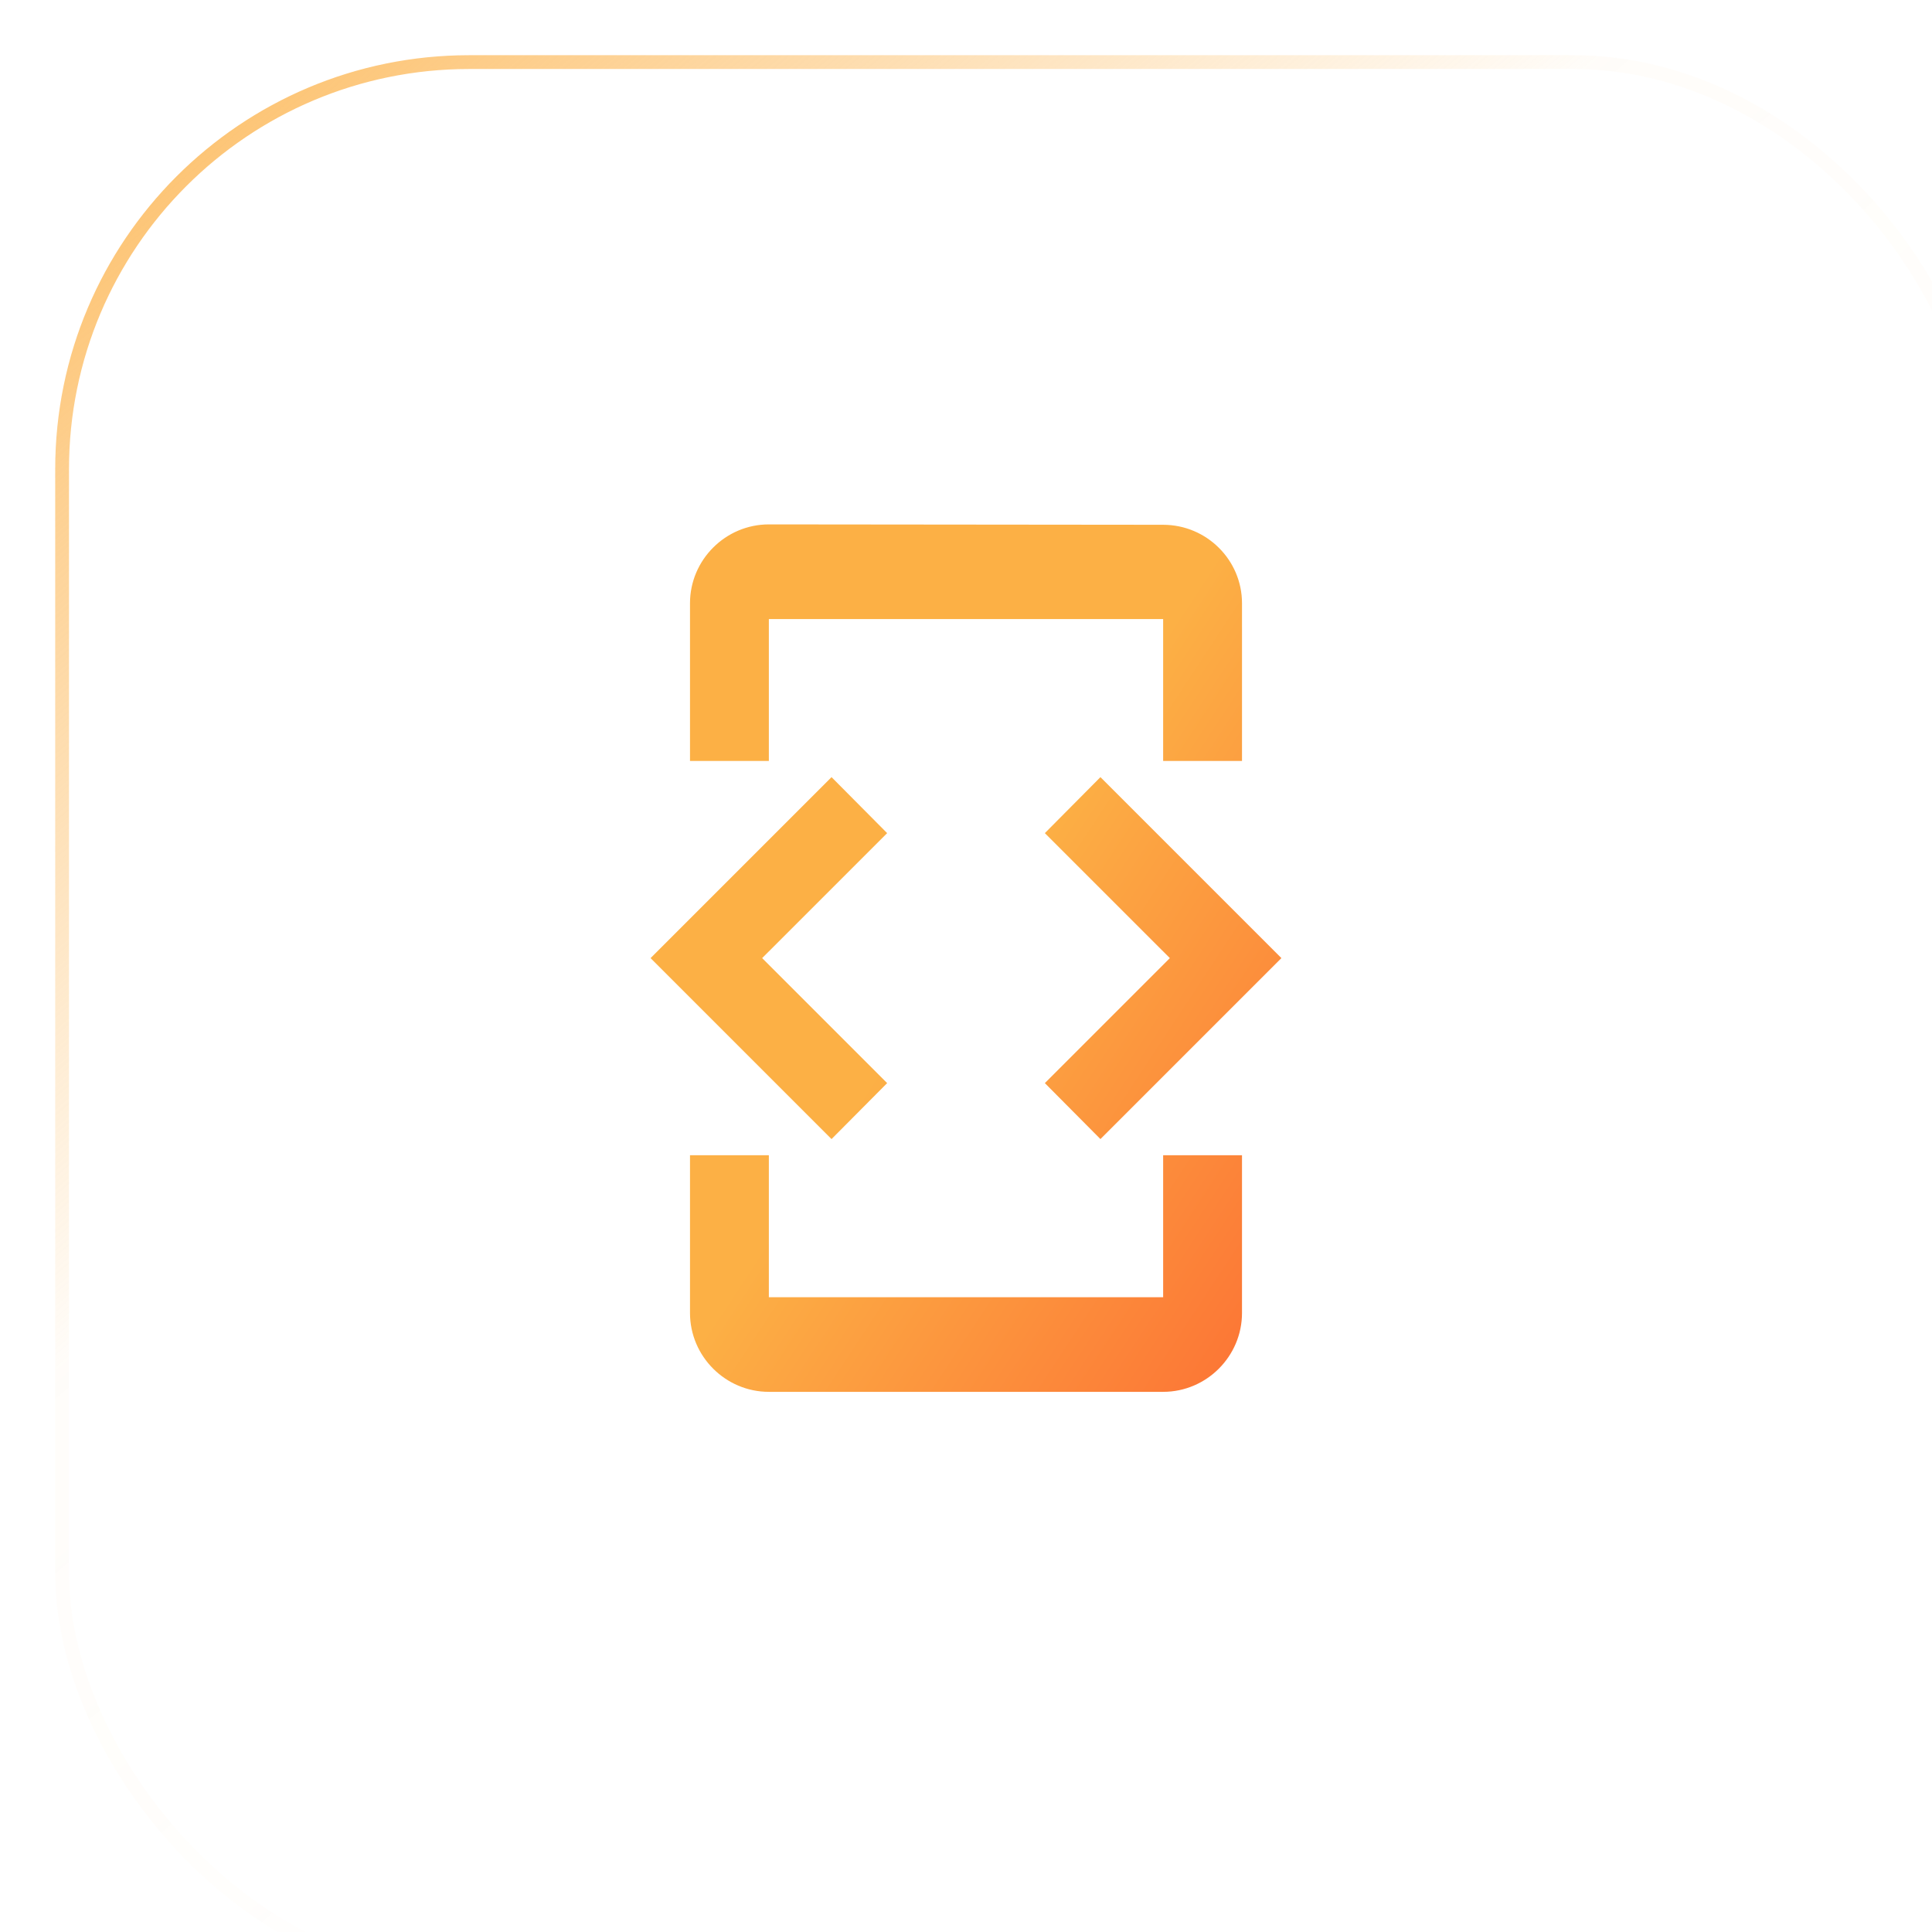 <svg width="70" height="70" viewBox="0 0 70 70" fill="none" xmlns="http://www.w3.org/2000/svg">
<g filter="url(#filter0_bi_551_4718)">
<rect width="70" height="70" rx="15" fill="url(#paint0_linear_551_4718)" fill-opacity="0.2"/>
<rect x="0.25" y="0.25" width="69.5" height="69.5" rx="14.75" stroke="url(#paint1_linear_551_4718)" stroke-width="0.5"/>
</g>
<g clip-path="url(#clip0_551_4718)">
<path d="M27.857 22.429H42.143V27.571H45V21.857C45 20.286 43.714 19.014 42.143 19.014L27.857 19C26.286 19 25 20.286 25 21.857V27.571H27.857V22.429ZM39.871 41.271L46.428 34.714L39.871 28.157L37.857 30.186L42.386 34.714L37.857 39.243L39.871 41.271ZM32.143 39.243L27.614 34.714L32.143 30.186L30.128 28.157L23.571 34.714L30.128 41.271L32.143 39.243ZM42.143 47H27.857V41.857H25V47.571C25 49.143 26.286 50.429 27.857 50.429H42.143C43.714 50.429 45 49.143 45 47.571V41.857H42.143V47Z" fill="url(#paint2_linear_551_4718)"/>
</g>
<defs>
<filter id="filter0_bi_551_4718" x="-5" y="-5" width="80" height="80" filterUnits="userSpaceOnUse" color-interpolation-filters="sRGB">
<feFlood flood-opacity="0" result="BackgroundImageFix"/>
<feGaussianBlur in="BackgroundImage" stdDeviation="2.5"/>
<feComposite in2="SourceAlpha" operator="in" result="effect1_backgroundBlur_551_4718"/>
<feBlend mode="normal" in="SourceGraphic" in2="effect1_backgroundBlur_551_4718" result="shape"/>
<feColorMatrix in="SourceAlpha" type="matrix" values="0 0 0 0 0 0 0 0 0 0 0 0 0 0 0 0 0 0 127 0" result="hardAlpha"/>
<feOffset dx="2" dy="2"/>
<feGaussianBlur stdDeviation="2.5"/>
<feComposite in2="hardAlpha" operator="arithmetic" k2="-1" k3="1"/>
<feColorMatrix type="matrix" values="0 0 0 0 1 0 0 0 0 1 0 0 0 0 1 0 0 0 0.15 0"/>
<feBlend mode="normal" in2="shape" result="effect2_innerShadow_551_4718"/>
</filter>
<linearGradient id="paint0_linear_551_4718" x1="-2" y1="-2" x2="81.5" y2="73.5" gradientUnits="userSpaceOnUse">
<stop stop-color="white" stop-opacity="0.4"/>
<stop offset="1" stop-color="white"/>
</linearGradient>
<linearGradient id="paint1_linear_551_4718" x1="1.5" y1="-8.5" x2="70" y2="72" gradientUnits="userSpaceOnUse">
<stop stop-color="#FCB045"/>
<stop offset="0.396" stop-color="#FCB045" stop-opacity="0.03"/>
<stop offset="0.745" stop-color="#FCB045" stop-opacity="0"/>
<stop offset="1" stop-color="#FCB045" stop-opacity="0"/>
</linearGradient>
<linearGradient id="paint2_linear_551_4718" x1="18.619" y1="13.238" x2="75.207" y2="50.524" gradientUnits="userSpaceOnUse">
<stop offset="0.37" stop-color="#FCB045"/>
<stop offset="1" stop-color="#FD1D1D"/>
</linearGradient>
<clipPath id="clip0_551_4718">
<rect width="40" height="40" fill="white" transform="translate(15 15)"/>
</clipPath>
</defs>
</svg>
